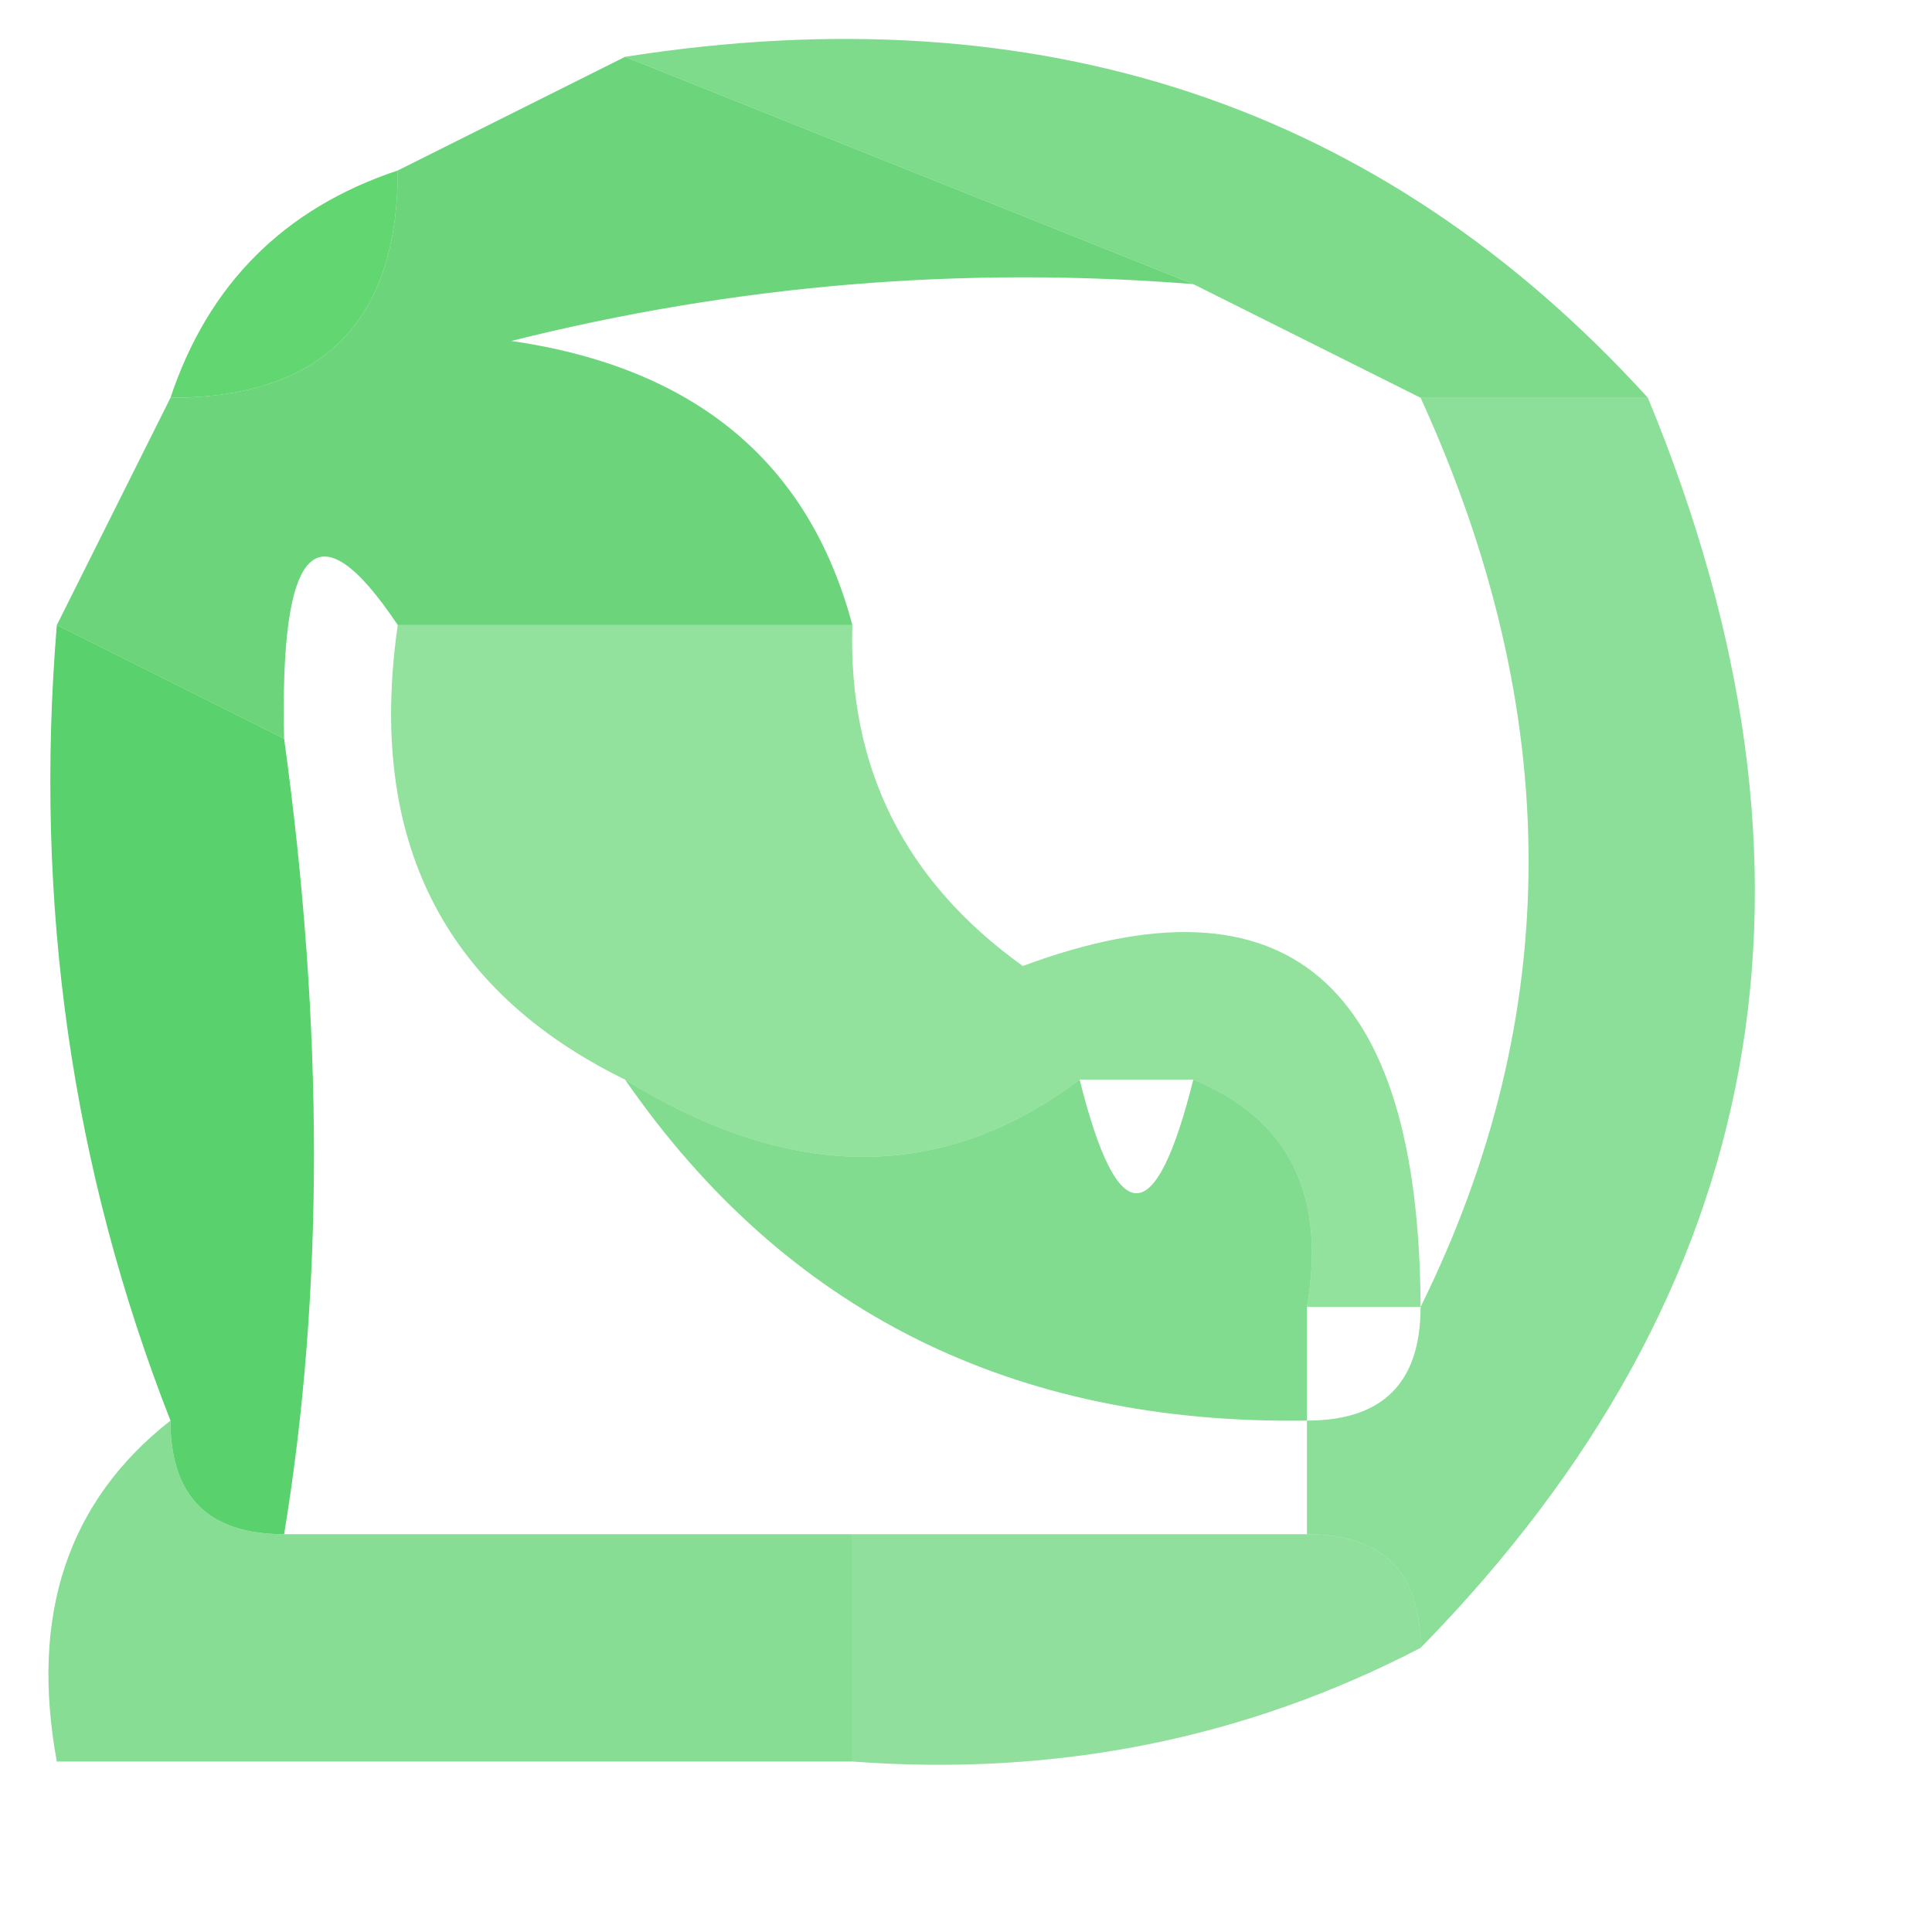 <?xml version="1.0" encoding="UTF-8"?>
<!DOCTYPE svg PUBLIC "-//W3C//DTD SVG 1.1//EN" "http://www.w3.org/Graphics/SVG/1.1/DTD/svg11.dtd">
<svg xmlns="http://www.w3.org/2000/svg" version="1.1" width="17px" height="17px" style="shape-rendering:geometricPrecision; text-rendering:geometricPrecision; image-rendering:optimizeQuality; fill-rule:evenodd; clip-rule:evenodd" xmlns:xlink="http://www.w3.org/1999/xlink">
<g><path style="opacity:0.657" fill="#3cc951" d="M 5.5,0.5 C 9.155,-0.075 12.155,0.925 14.5,3.5C 13.833,3.5 13.167,3.5 12.5,3.5C 11.833,3.167 11.167,2.833 10.5,2.5C 8.833,1.833 7.167,1.167 5.5,0.5 Z"/></g>
<g><path style="opacity:0.749" fill="#3bc751" d="M 5.5,0.5 C 7.167,1.167 8.833,1.833 10.5,2.5C 8.473,2.338 6.473,2.505 4.5,3C 6.119,3.236 7.119,4.069 7.5,5.5C 6.167,5.5 4.833,5.5 3.5,5.5C 2.794,4.443 2.461,4.776 2.5,6.5C 1.833,6.167 1.167,5.833 0.5,5.5C 0.833,4.833 1.167,4.167 1.5,3.5C 2.833,3.5 3.5,2.833 3.5,1.5C 4.167,1.167 4.833,0.833 5.5,0.5 Z"/></g>
<g><path style="opacity:0.812" fill="#3ecc50" d="M 3.5,1.5 C 3.5,2.833 2.833,3.5 1.5,3.5C 1.833,2.5 2.5,1.833 3.5,1.5 Z"/></g>
<g><path style="opacity:0.556" fill="#3cc950" d="M 3.5,5.5 C 4.833,5.5 6.167,5.5 7.5,5.5C 7.461,6.756 7.961,7.756 9,8.5C 11.321,7.639 12.487,8.639 12.5,11.5C 12.167,11.5 11.833,11.5 11.5,11.5C 11.672,10.508 11.338,9.842 10.5,9.5C 10.167,9.5 9.833,9.5 9.5,9.5C 8.298,10.405 6.964,10.405 5.5,9.5C 3.896,8.713 3.229,7.38 3.5,5.5 Z"/></g>
<g><path style="opacity:0.584" fill="#3bc850" d="M 12.5,3.5 C 13.167,3.5 13.833,3.5 14.5,3.5C 16.237,7.7 15.57,11.366 12.5,14.5C 12.5,13.833 12.167,13.5 11.5,13.5C 11.5,13.167 11.5,12.833 11.5,12.5C 12.167,12.5 12.5,12.167 12.5,11.5C 13.767,8.939 13.767,6.272 12.5,3.5 Z"/></g>
<g><path style="opacity:0.843" fill="#3bc851" d="M 0.5,5.5 C 1.167,5.833 1.833,6.167 2.5,6.5C 2.85,9.041 2.85,11.374 2.5,13.5C 1.833,13.5 1.5,13.167 1.5,12.5C 0.631,10.283 0.298,7.95 0.5,5.5 Z"/></g>
<g><path style="opacity:0.644" fill="#3cc851" d="M 5.5,9.5 C 6.964,10.405 8.298,10.405 9.5,9.5C 9.833,10.833 10.167,10.833 10.5,9.5C 11.338,9.842 11.672,10.508 11.5,11.5C 11.5,11.833 11.5,12.167 11.5,12.5C 8.911,12.539 6.911,11.539 5.5,9.5 Z"/></g>
<g><path style="opacity:0.611" fill="#3bc851" d="M 1.5,12.5 C 1.5,13.167 1.833,13.5 2.5,13.5C 4.167,13.5 5.833,13.5 7.5,13.5C 7.5,14.167 7.5,14.833 7.5,15.5C 5.167,15.5 2.833,15.5 0.5,15.5C 0.263,14.209 0.596,13.209 1.5,12.5 Z"/></g>
<g><path style="opacity:0.565" fill="#3bc751" d="M 7.5,13.5 C 8.833,13.5 10.167,13.5 11.5,13.5C 12.167,13.5 12.5,13.833 12.5,14.5C 10.958,15.301 9.292,15.634 7.5,15.5C 7.5,14.833 7.5,14.167 7.5,13.5 Z"/></g>
</svg>
